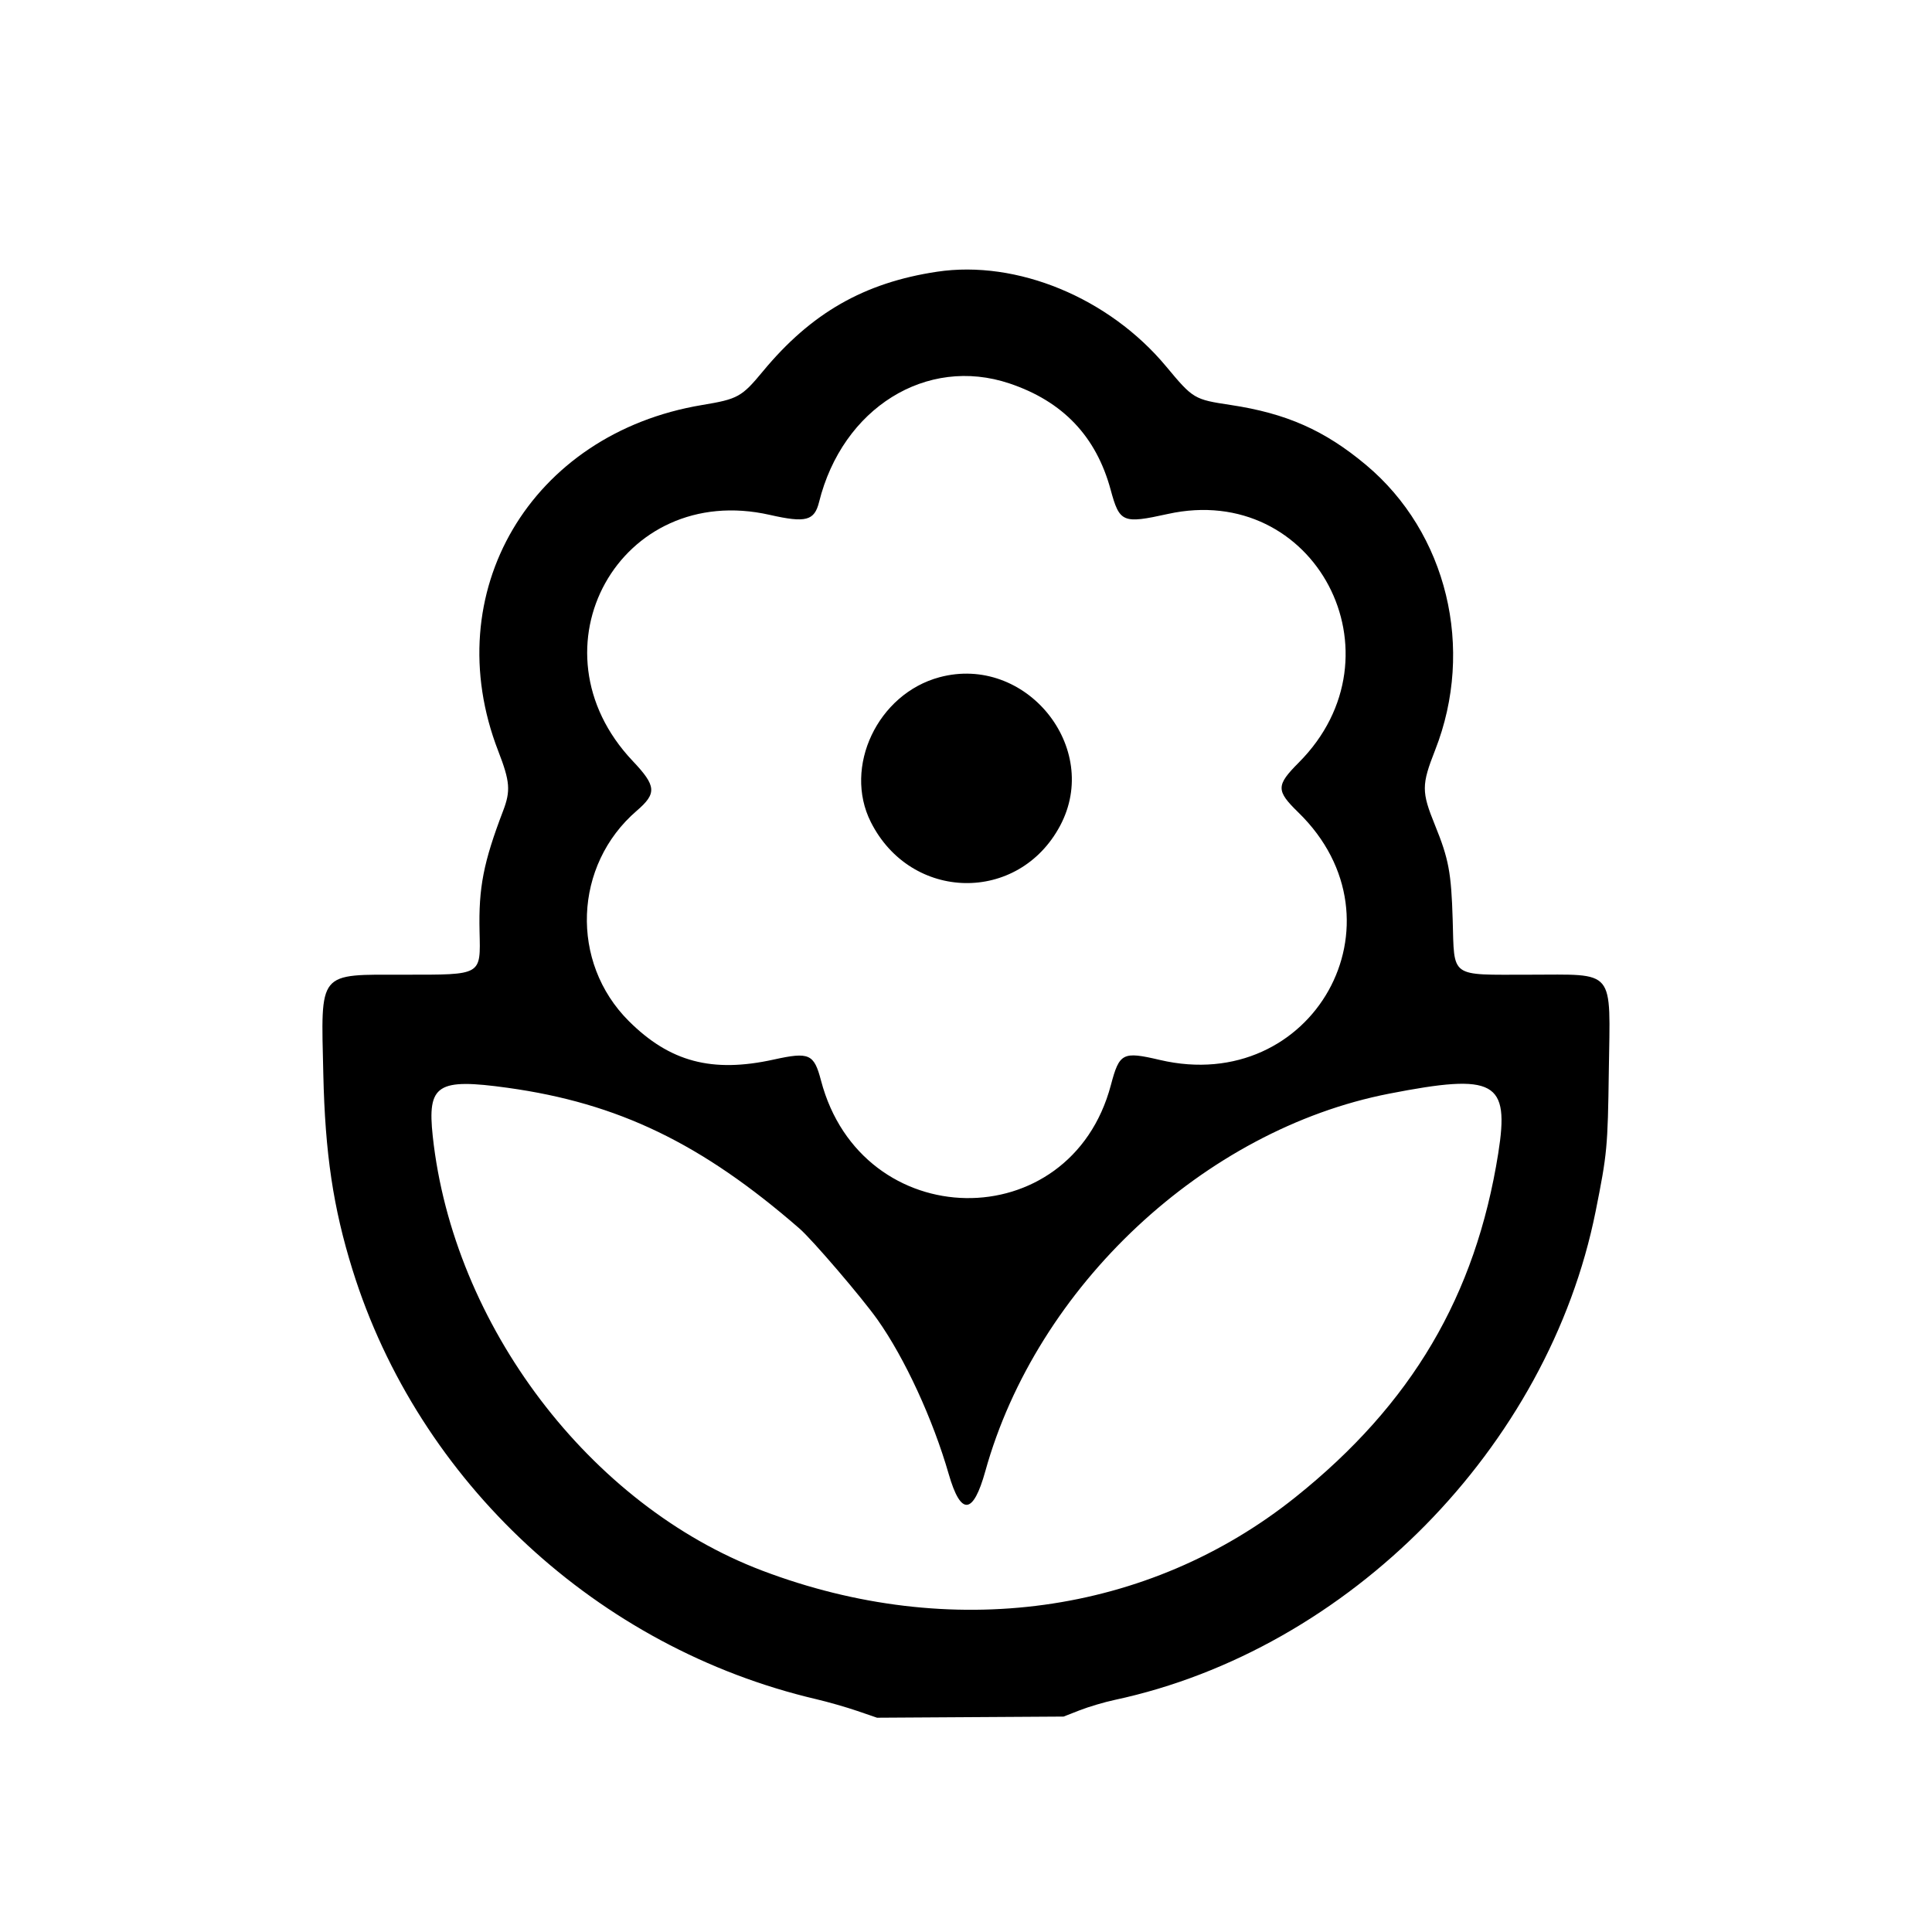 <svg id="svg" version="1.1" xmlns="http://www.w3.org/2000/svg" xmlns:xlink="http://www.w3.org/1999/xlink" width="400" height="400" viewBox="0, 0, 400,400"><g id="svgg"><path id="path0" d="M194.000 56.259 C 178.925 58.523,167.952 64.798,157.966 76.863 C 153.552 82.196,152.793 82.617,145.363 83.853 C 109.849 89.761,90.446 122.688,103.152 155.487 C 105.596 161.796,105.752 163.717,104.162 167.882 C 100.093 178.542,99.077 183.747,99.286 192.850 C 99.497 202.023,99.883 201.800,83.800 201.800 C 65.642 201.800,66.450 200.813,66.938 222.400 C 67.310 238.831,68.982 250.037,72.978 262.879 C 86.663 306.854,123.773 341.212,169.029 351.806 C 171.433 352.369,175.242 353.461,177.493 354.233 L 181.585 355.636 200.893 355.517 L 220.200 355.398 223.556 354.088 C 225.402 353.368,228.642 352.408,230.756 351.956 C 279.288 341.570,320.576 299.637,330.357 250.800 C 332.748 238.857,332.869 237.575,333.089 221.766 C 333.389 200.256,334.665 201.800,316.583 201.800 C 300.004 201.800,301.131 202.612,300.762 190.400 C 300.468 180.642,299.942 177.837,297.095 170.829 C 294.289 163.923,294.293 162.519,297.131 155.293 C 305.396 134.249,299.591 110.305,282.818 96.259 C 274.266 89.098,266.337 85.585,254.800 83.846 C 247.221 82.703,247.032 82.590,241.440 75.871 C 229.606 61.653,210.547 53.774,194.000 56.259 M209.004 79.389 C 220.053 83.097,226.952 90.347,229.947 101.394 C 231.794 108.206,232.432 108.476,241.800 106.408 C 272.230 99.690,291.120 135.565,268.900 157.876 C 264.178 162.617,264.168 163.686,268.804 168.200 C 292.013 190.796,271.823 226.879,240.129 219.448 C 232.424 217.642,231.763 217.981,229.996 224.651 C 221.593 256.353,178.360 255.667,169.977 223.698 C 168.532 218.188,167.543 217.750,160.197 219.369 C 147.427 222.185,138.677 219.861,130.188 211.400 C 117.982 199.235,118.741 179.118,131.830 167.860 C 136.018 164.258,135.895 162.731,131.004 157.563 C 109.002 134.318,128.362 99.565,159.393 106.604 C 166.833 108.291,168.613 107.827,169.579 103.946 C 174.424 84.468,191.833 73.624,209.004 79.389 M194.500 140.218 C 181.718 143.660,174.550 158.790,180.296 170.200 C 188.606 186.701,210.871 187.128,219.488 170.952 C 228.107 154.771,212.364 135.408,194.500 140.218 M105.103 225.218 C 128.010 228.398,145.272 236.726,165.550 254.380 C 168.196 256.684,178.447 268.656,181.664 273.200 C 187.324 281.196,193.133 293.788,196.425 305.200 C 198.926 313.872,201.475 313.670,203.998 304.600 C 214.646 266.321,249.326 233.896,287.600 226.433 C 309.556 222.152,312.576 223.805,310.193 238.800 C 305.505 268.300,292.277 290.723,268.200 309.980 C 237.767 334.320,196.782 339.964,157.808 325.181 C 122.103 311.638,93.813 274.339,89.596 235.246 C 88.441 224.533,90.513 223.193,105.103 225.218 " stroke="none" fill-rule="evenodd"></path></g></svg>